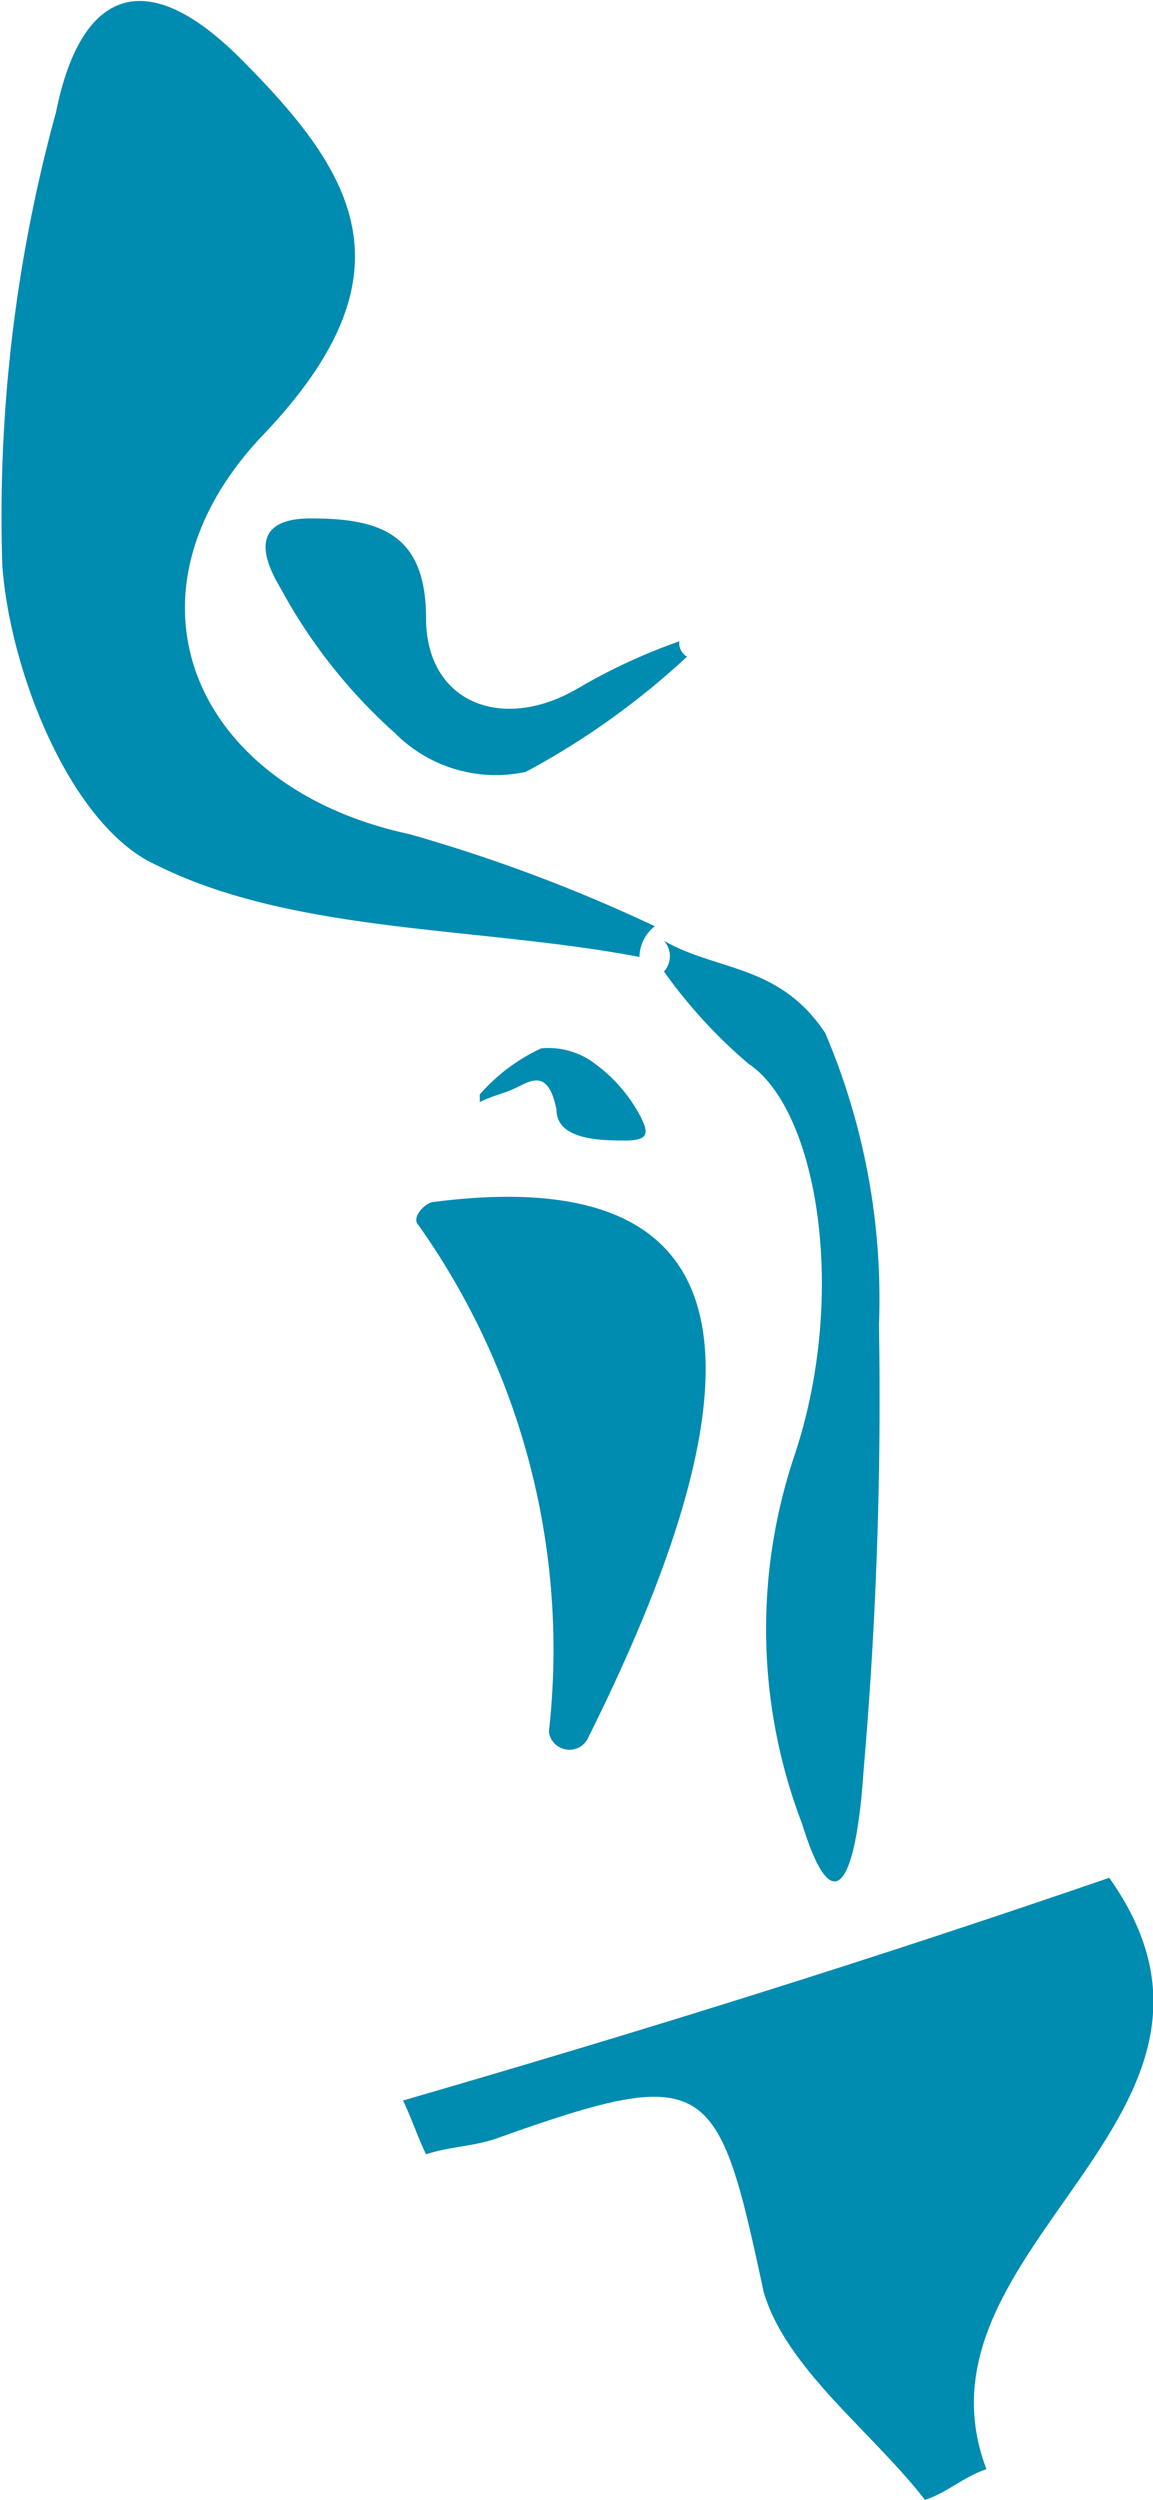 <svg id="PHILIPPINES" xmlns="http://www.w3.org/2000/svg" viewBox="0 0 15.02 32.55"><defs><style>.cls-1{fill:#008BB0;}</style></defs><title>CountryPHILIPPINES</title><g id="Philippines-2" data-name="Philippines"><path class="cls-1" d="M785,439a20.82,20.82,0,0,0-3.2-1.2c-2.8-.6-3.9-3.1-1.9-5.2s1.2-3.4-.3-4.9c-1.3-1.3-2.1-.8-2.4.7a19.86,19.86,0,0,0-.7,5.9c0.1,1.4.9,3.4,2,3.9,1.8,0.9,4.2.8,6.3,1.2A0.52,0.52,0,0,1,785,439Z" transform="translate(-776.47 -426.94)"/><path class="cls-1" d="M780.12,434.59a7,7,0,0,0,1.5,1.9,1.85,1.85,0,0,0,1.7.5,10.09,10.09,0,0,0,2.1-1.5,0.2,0.2,0,0,1-.1-0.2,7.54,7.54,0,0,0-1.3.6c-1,.6-2,0.2-2-0.9s-0.6-1.3-1.5-1.3C779.82,433.69,779.82,434.09,780.12,434.59Z" transform="translate(-776.47 -426.94)"/><path class="cls-1" d="M783.72,441.39c0,0.4.6,0.4,0.9,0.4s0.3-.1.2-0.3a2,2,0,0,0-.6-0.7,1,1,0,0,0-.7-0.2,2.41,2.41,0,0,0-.8.6v0.1c0.2-.1.3-0.1,0.5-0.2S783.62,440.89,783.72,441.39Z" transform="translate(-776.47 -426.94)"/><path class="cls-1" d="M785.12,439.59a6.53,6.53,0,0,0,1.1,1.2c0.9,0.6,1.3,3,.6,5.1a7.09,7.09,0,0,0,.1,4.8c0.4,1.3.7,0.8,0.8-.7a56.22,56.22,0,0,0,.2-5.8,8.83,8.83,0,0,0-.7-3.8c-0.6-.9-1.4-0.8-2.1-1.2A0.3,0.3,0,0,1,785.12,439.59Z" transform="translate(-776.47 -426.94)"/><path class="cls-1" d="M790.92,451.39c-3.2,1.1-6.1,2-9.2,2.9,0.1,0.2.2,0.5,0.3,0.7,0.3-.1.6-0.1,0.9-0.2,2.8-1,2.9-.8,3.5,2,0.3,1,1.4,1.8,2.1,2.7,0.3-.1.5-0.3,0.8-0.4C788.22,456.19,793.12,454.49,790.92,451.39Z" transform="translate(-776.47 -426.94)"/><path class="cls-1" d="M784.12,449.59c2.6-5.2,1.9-7.5-2-7-0.1,0-.3.2-0.2,0.3a9.56,9.56,0,0,1,1.7,6.6A0.27,0.27,0,0,0,784.12,449.59Z" transform="translate(-776.47 -426.94)"/></g></svg>